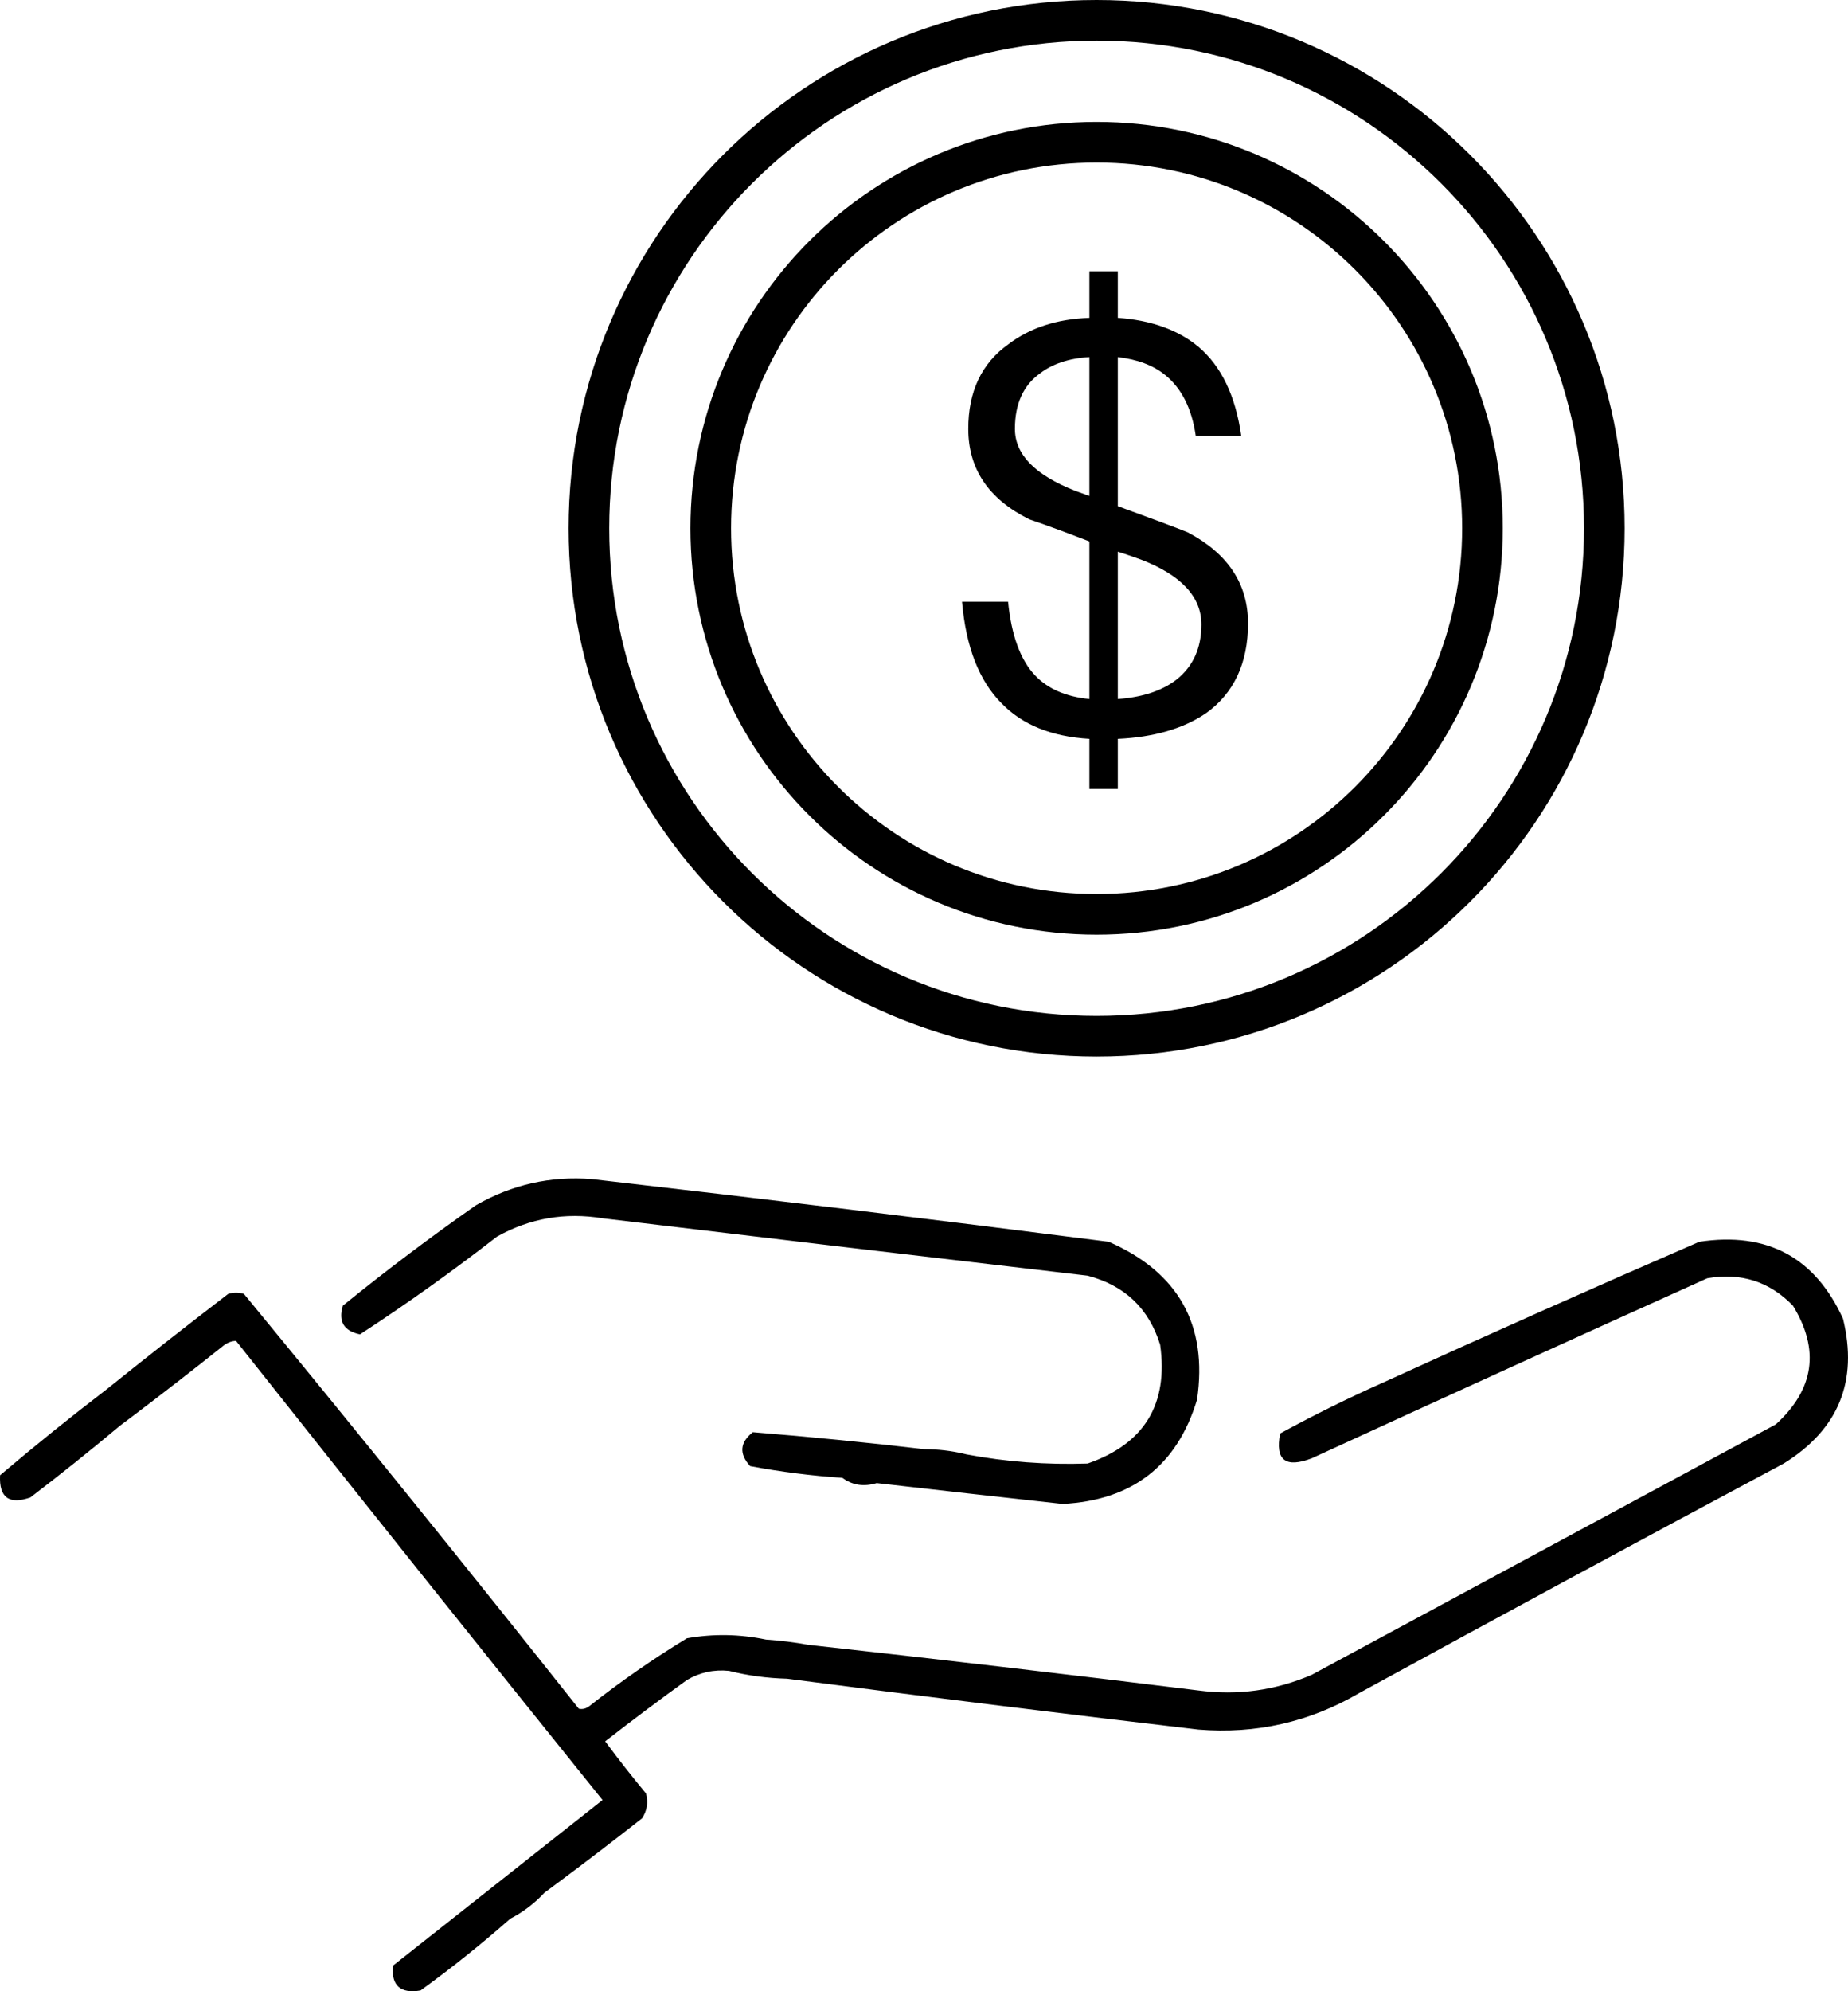 <svg width="91" height="98" viewBox="0 0 91 98" fill="none" xmlns="http://www.w3.org/2000/svg">
<g clip-path="url(#clip0_2197_1583)">
<path fill-rule="evenodd" clip-rule="evenodd" d="M20.712 97.962C19.716 98.133 19.262 97.726 19.349 96.743C22.789 94.025 26.23 91.307 29.67 88.59C23.623 81.081 17.608 73.549 11.624 65.993C11.393 65.999 11.177 66.085 10.975 66.25C9.489 67.435 7.99 68.598 6.479 69.739L5.911 70.166C4.473 71.371 3.001 72.548 1.497 73.697C0.447 74.066 -0.051 73.702 0.004 72.605C1.725 71.146 3.478 69.734 5.262 68.369C7.232 66.785 9.222 65.223 11.234 63.682C11.494 63.597 11.754 63.597 12.013 63.682C17.572 70.44 23.068 77.245 28.502 84.096C28.684 84.137 28.857 84.094 29.021 83.968C30.554 82.76 32.155 81.647 33.825 80.63C35.124 80.4 36.422 80.422 37.719 80.694C38.434 80.742 39.127 80.828 39.797 80.951C46.207 81.658 52.611 82.407 59.011 83.198C60.947 83.455 62.808 83.198 64.594 82.427C72.215 78.317 79.831 74.208 87.444 70.102C89.339 68.379 89.621 66.431 88.288 64.26C87.133 63.07 85.727 62.621 84.068 62.912C77.566 65.84 71.074 68.793 64.594 71.771C63.302 72.267 62.783 71.861 63.036 70.551C64.683 69.651 66.371 68.816 68.099 68.048C73.272 65.686 78.465 63.376 83.679 61.115C87.011 60.612 89.37 61.874 90.754 64.902C91.506 67.981 90.532 70.356 87.833 72.028C80.845 75.761 73.877 79.527 66.931 83.326C64.484 84.755 61.844 85.354 59.011 85.123C52.239 84.329 45.488 83.494 38.758 82.62C37.774 82.594 36.822 82.466 35.902 82.234C35.157 82.157 34.465 82.307 33.825 82.684C32.465 83.665 31.123 84.671 29.8 85.701C30.446 86.575 31.116 87.431 31.812 88.269C31.928 88.707 31.863 89.114 31.617 89.489C30.208 90.597 28.787 91.684 27.352 92.749L26.814 93.148C26.326 93.673 25.763 94.102 25.126 94.431C23.717 95.674 22.245 96.852 20.712 97.962ZM29.151 58.033C37.64 59.005 46.122 60.032 54.597 61.115C58.03 62.618 59.48 65.208 58.946 68.882C57.966 72.128 55.759 73.84 52.325 74.018C49.272 73.682 46.221 73.34 43.172 72.991C42.534 73.183 41.971 73.097 41.484 72.734C39.954 72.631 38.439 72.438 36.94 72.156C36.386 71.551 36.429 70.995 37.07 70.487C39.885 70.714 42.698 70.992 45.509 71.322C46.187 71.325 46.84 71.401 47.469 71.549L47.586 71.578C49.543 71.947 51.534 72.097 53.558 72.028C56.348 71.061 57.538 69.114 57.129 66.186C56.575 64.397 55.385 63.263 53.558 62.784C45.594 61.855 37.631 60.914 29.67 59.959C27.829 59.656 26.098 59.956 24.477 60.858C22.29 62.559 20.04 64.164 17.726 65.672C16.928 65.504 16.647 65.033 16.882 64.26C19.009 62.535 21.194 60.887 23.438 59.317C25.208 58.3 27.112 57.871 29.151 58.033Z" fill="black"/>
</g>
<path d="M79 26C79 39.807 67.807 51 54 51C40.193 51 29 39.807 29 26C29 12.193 40.193 1 54 1C67.807 1 79 12.193 79 26Z" stroke="black" stroke-width="2"/>
<path d="M73 26C73 36.493 64.493 45 54 45C43.507 45 35 36.493 35 26C35 15.507 43.507 7 54 7C64.493 7 73 15.507 73 26Z" stroke="black" stroke-width="2"/>
<path d="M53.644 15.644V13.348H55.044V15.644C56.668 15.756 58.012 16.232 59.02 17.072C60.14 18.024 60.84 19.48 61.12 21.44H58.88C58.684 20.096 58.18 19.116 57.396 18.472C56.78 17.968 55.996 17.688 55.044 17.576V24.912C56.724 25.528 57.872 25.948 58.488 26.2C60.448 27.236 61.456 28.72 61.456 30.68C61.456 32.64 60.756 34.124 59.384 35.104C58.264 35.86 56.836 36.28 55.044 36.364V38.828H53.644V36.364C51.768 36.252 50.34 35.664 49.332 34.628C48.212 33.508 47.568 31.856 47.372 29.616H49.64C49.808 31.296 50.256 32.5 50.984 33.256C51.6 33.9 52.496 34.292 53.644 34.404V26.648C52.636 26.256 51.656 25.892 50.676 25.556C48.66 24.548 47.68 23.064 47.68 21.104C47.68 19.284 48.324 17.884 49.668 16.932C50.704 16.148 52.02 15.7 53.644 15.644ZM55.044 27.152V34.404C56.22 34.32 57.2 34.012 57.928 33.452C58.74 32.808 59.16 31.912 59.16 30.736C59.16 29.364 58.152 28.3 56.192 27.544C55.8 27.404 55.408 27.264 55.044 27.152ZM53.644 24.408V17.576C52.636 17.632 51.824 17.912 51.236 18.36C50.396 18.948 49.976 19.872 49.976 21.104C49.976 22.364 50.956 23.372 52.944 24.156L53.644 24.408Z" fill="black"/>
<defs>
<clipPath id="clip0_2197_1583">
<rect width="91" height="40" fill="white" transform="translate(0 58)"/>
</clipPath>
</defs>
</svg>
